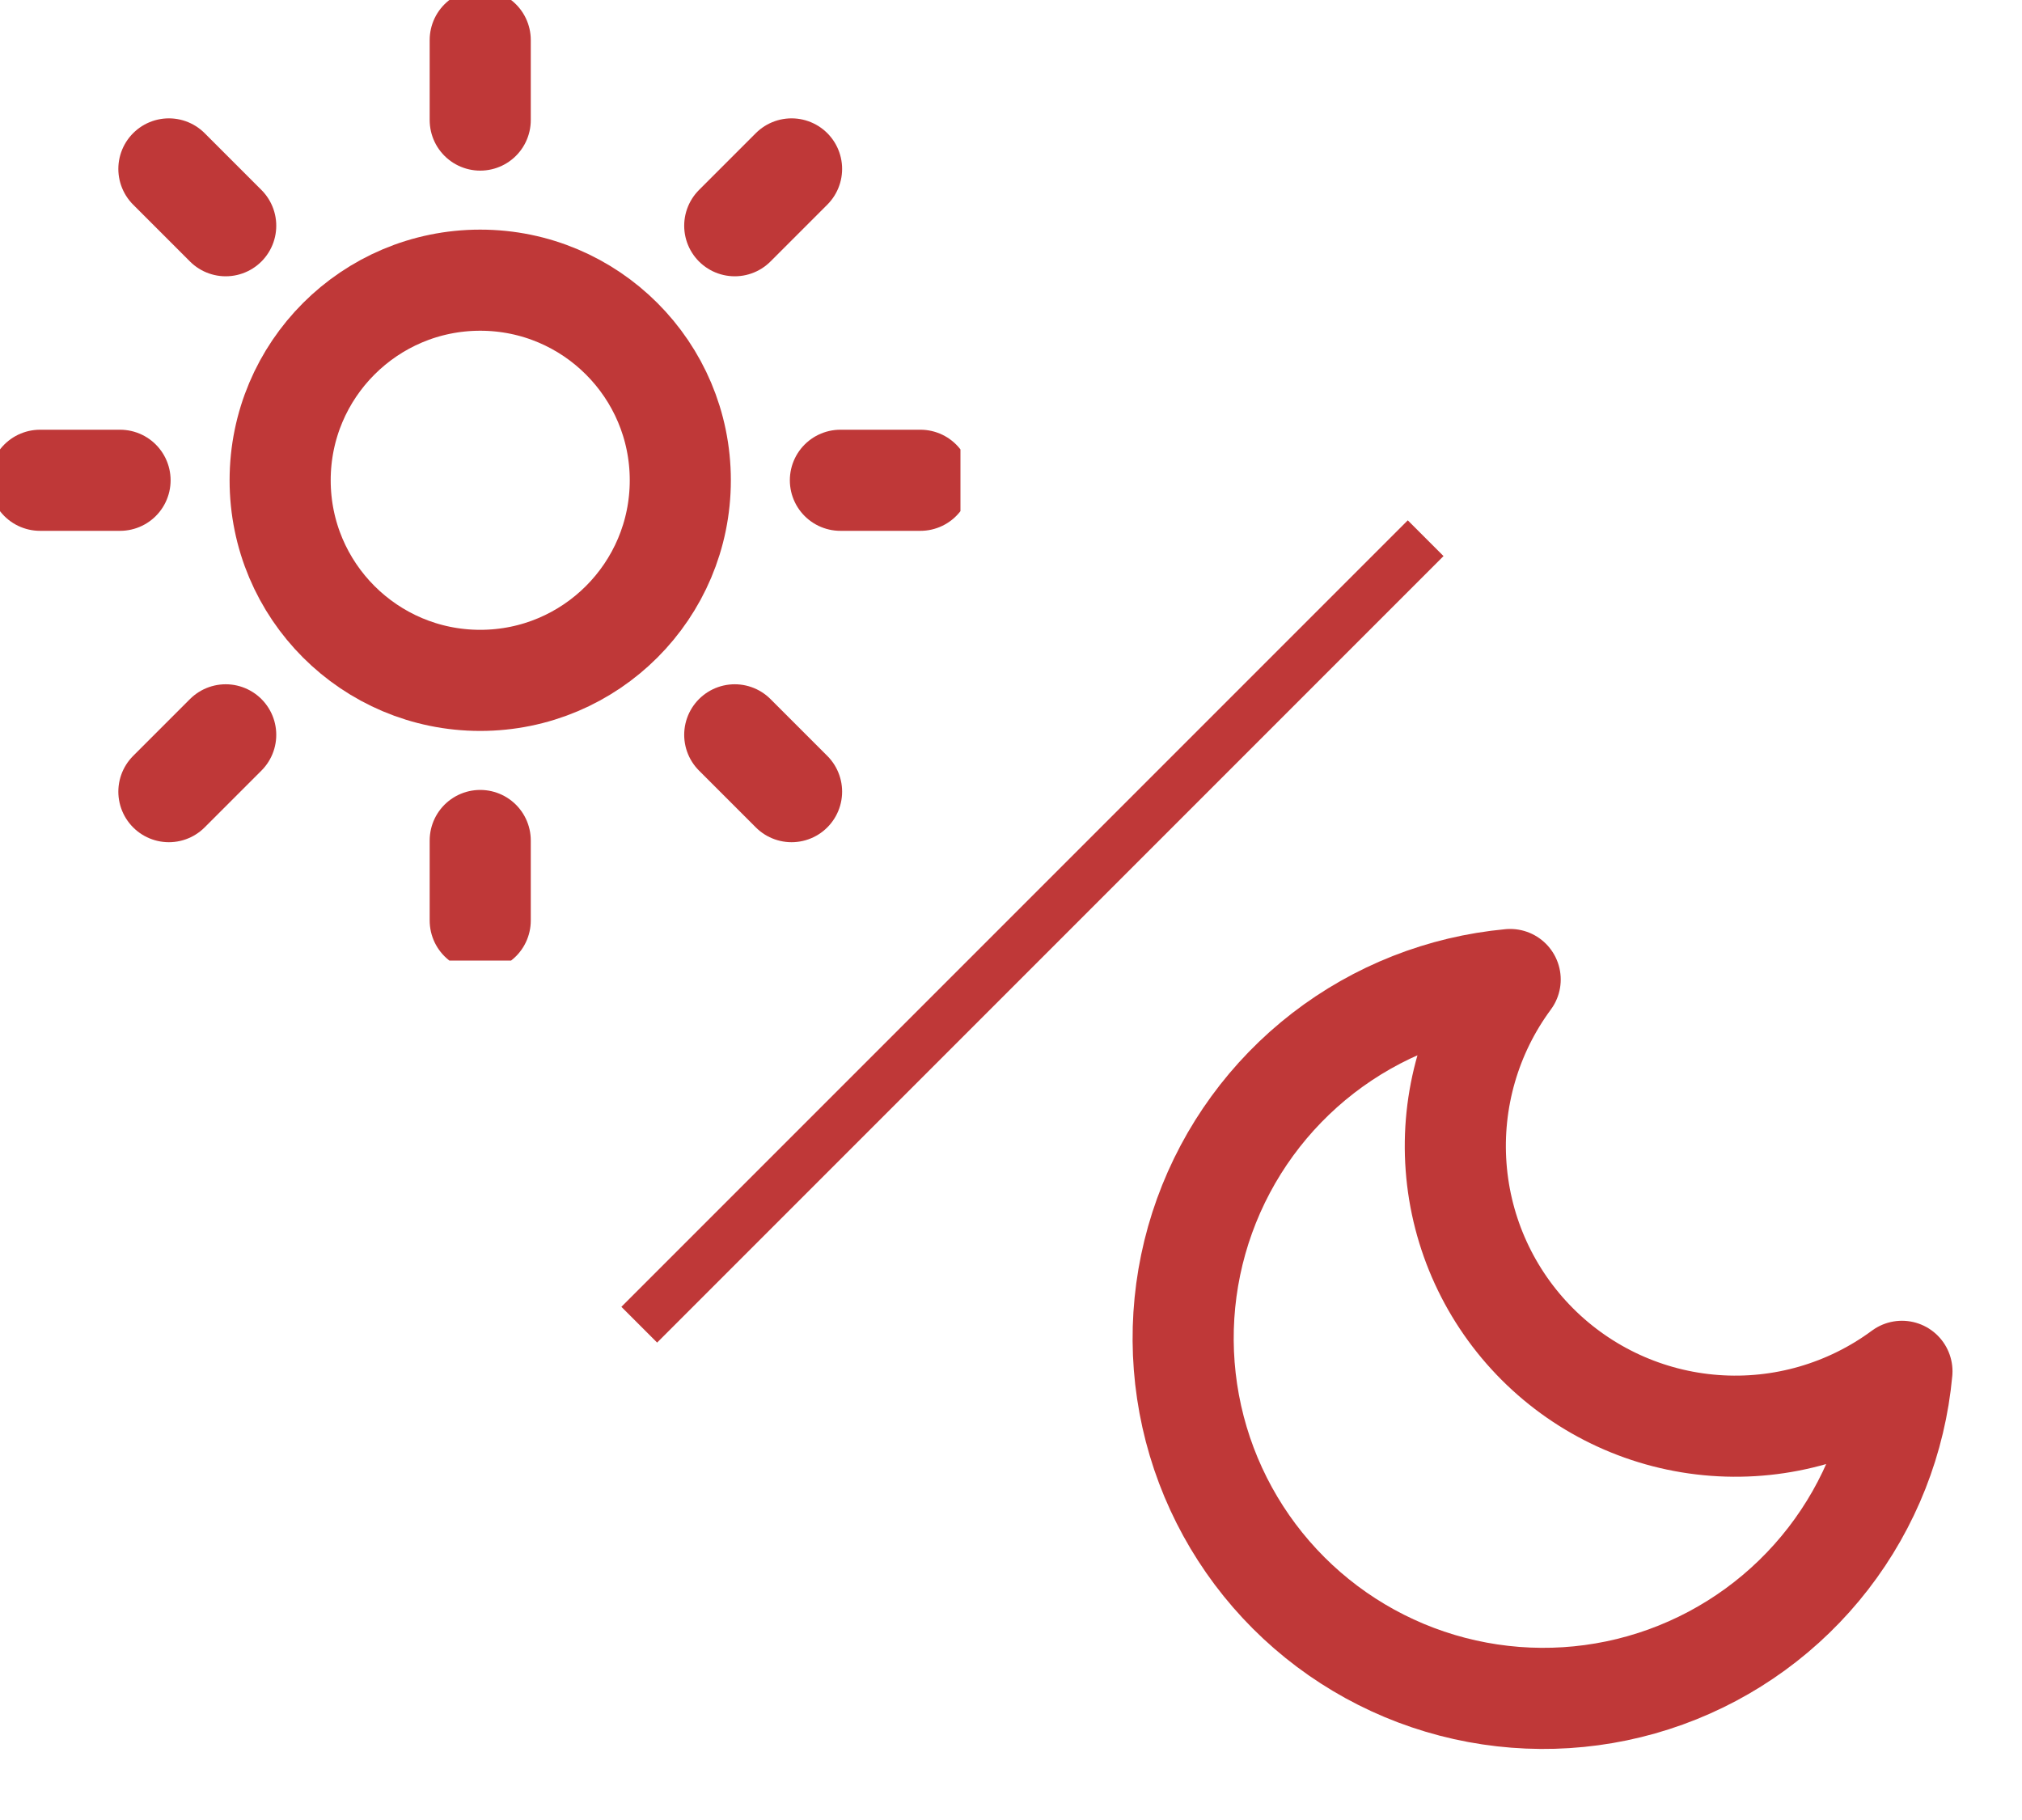 <svg width="40" height="36" viewBox="0 0 40 36" fill="none" xmlns="http://www.w3.org/2000/svg">
<path d="M37.625 27.125C37.501 28.473 36.995 29.757 36.167 30.828C35.339 31.898 34.224 32.711 32.951 33.171C31.678 33.631 30.3 33.718 28.98 33.424C27.659 33.13 26.449 32.465 25.492 31.508C24.535 30.551 23.87 29.341 23.576 28.02C23.282 26.7 23.369 25.322 23.829 24.049C24.289 22.776 25.102 21.661 26.172 20.833C27.243 20.005 28.527 19.5 29.875 19.375C29.086 20.442 28.706 21.758 28.805 23.081C28.903 24.405 29.474 25.649 30.413 26.588C31.351 27.526 32.595 28.097 33.919 28.195C35.242 28.294 36.558 27.914 37.625 27.125V27.125Z" stroke="#BF3838" stroke-width="2" stroke-linecap="round" stroke-linejoin="round"/>
<g clip-path="url(#clip0_31_24)">
<path d="M9.5 13.458C11.686 13.458 13.458 11.686 13.458 9.5C13.458 7.314 11.686 5.542 9.5 5.542C7.314 5.542 5.542 7.314 5.542 9.5C5.542 11.686 7.314 13.458 9.5 13.458Z" stroke="#BF3838" stroke-width="2" stroke-linecap="round" stroke-linejoin="round"/>
<path d="M9.5 0.792V2.375" stroke="#BF3838" stroke-width="2" stroke-linecap="round" stroke-linejoin="round"/>
<path d="M9.5 16.625V18.208" stroke="#BF3838" stroke-width="2" stroke-linecap="round" stroke-linejoin="round"/>
<path d="M3.341 3.341L4.465 4.465" stroke="#BF3838" stroke-width="2" stroke-linecap="round" stroke-linejoin="round"/>
<path d="M14.535 14.535L15.659 15.659" stroke="#BF3838" stroke-width="2" stroke-linecap="round" stroke-linejoin="round"/>
<path d="M0.792 9.5H2.375" stroke="#BF3838" stroke-width="2" stroke-linecap="round" stroke-linejoin="round"/>
<path d="M16.625 9.5H18.208" stroke="#BF3838" stroke-width="2" stroke-linecap="round" stroke-linejoin="round"/>
<path d="M3.341 15.659L4.465 14.535" stroke="#BF3838" stroke-width="2" stroke-linecap="round" stroke-linejoin="round"/>
<path d="M14.535 4.465L15.659 3.341" stroke="#BF3838" stroke-width="2" stroke-linecap="round" stroke-linejoin="round"/>
</g>
<line x1="12.646" y1="26.203" x2="28.203" y2="10.646" stroke="#BF3838"/>
<defs>
<clipPath id="clip0_31_24">
<rect width="19" height="19" fill="white"/>
</clipPath>
</defs>
</svg>
